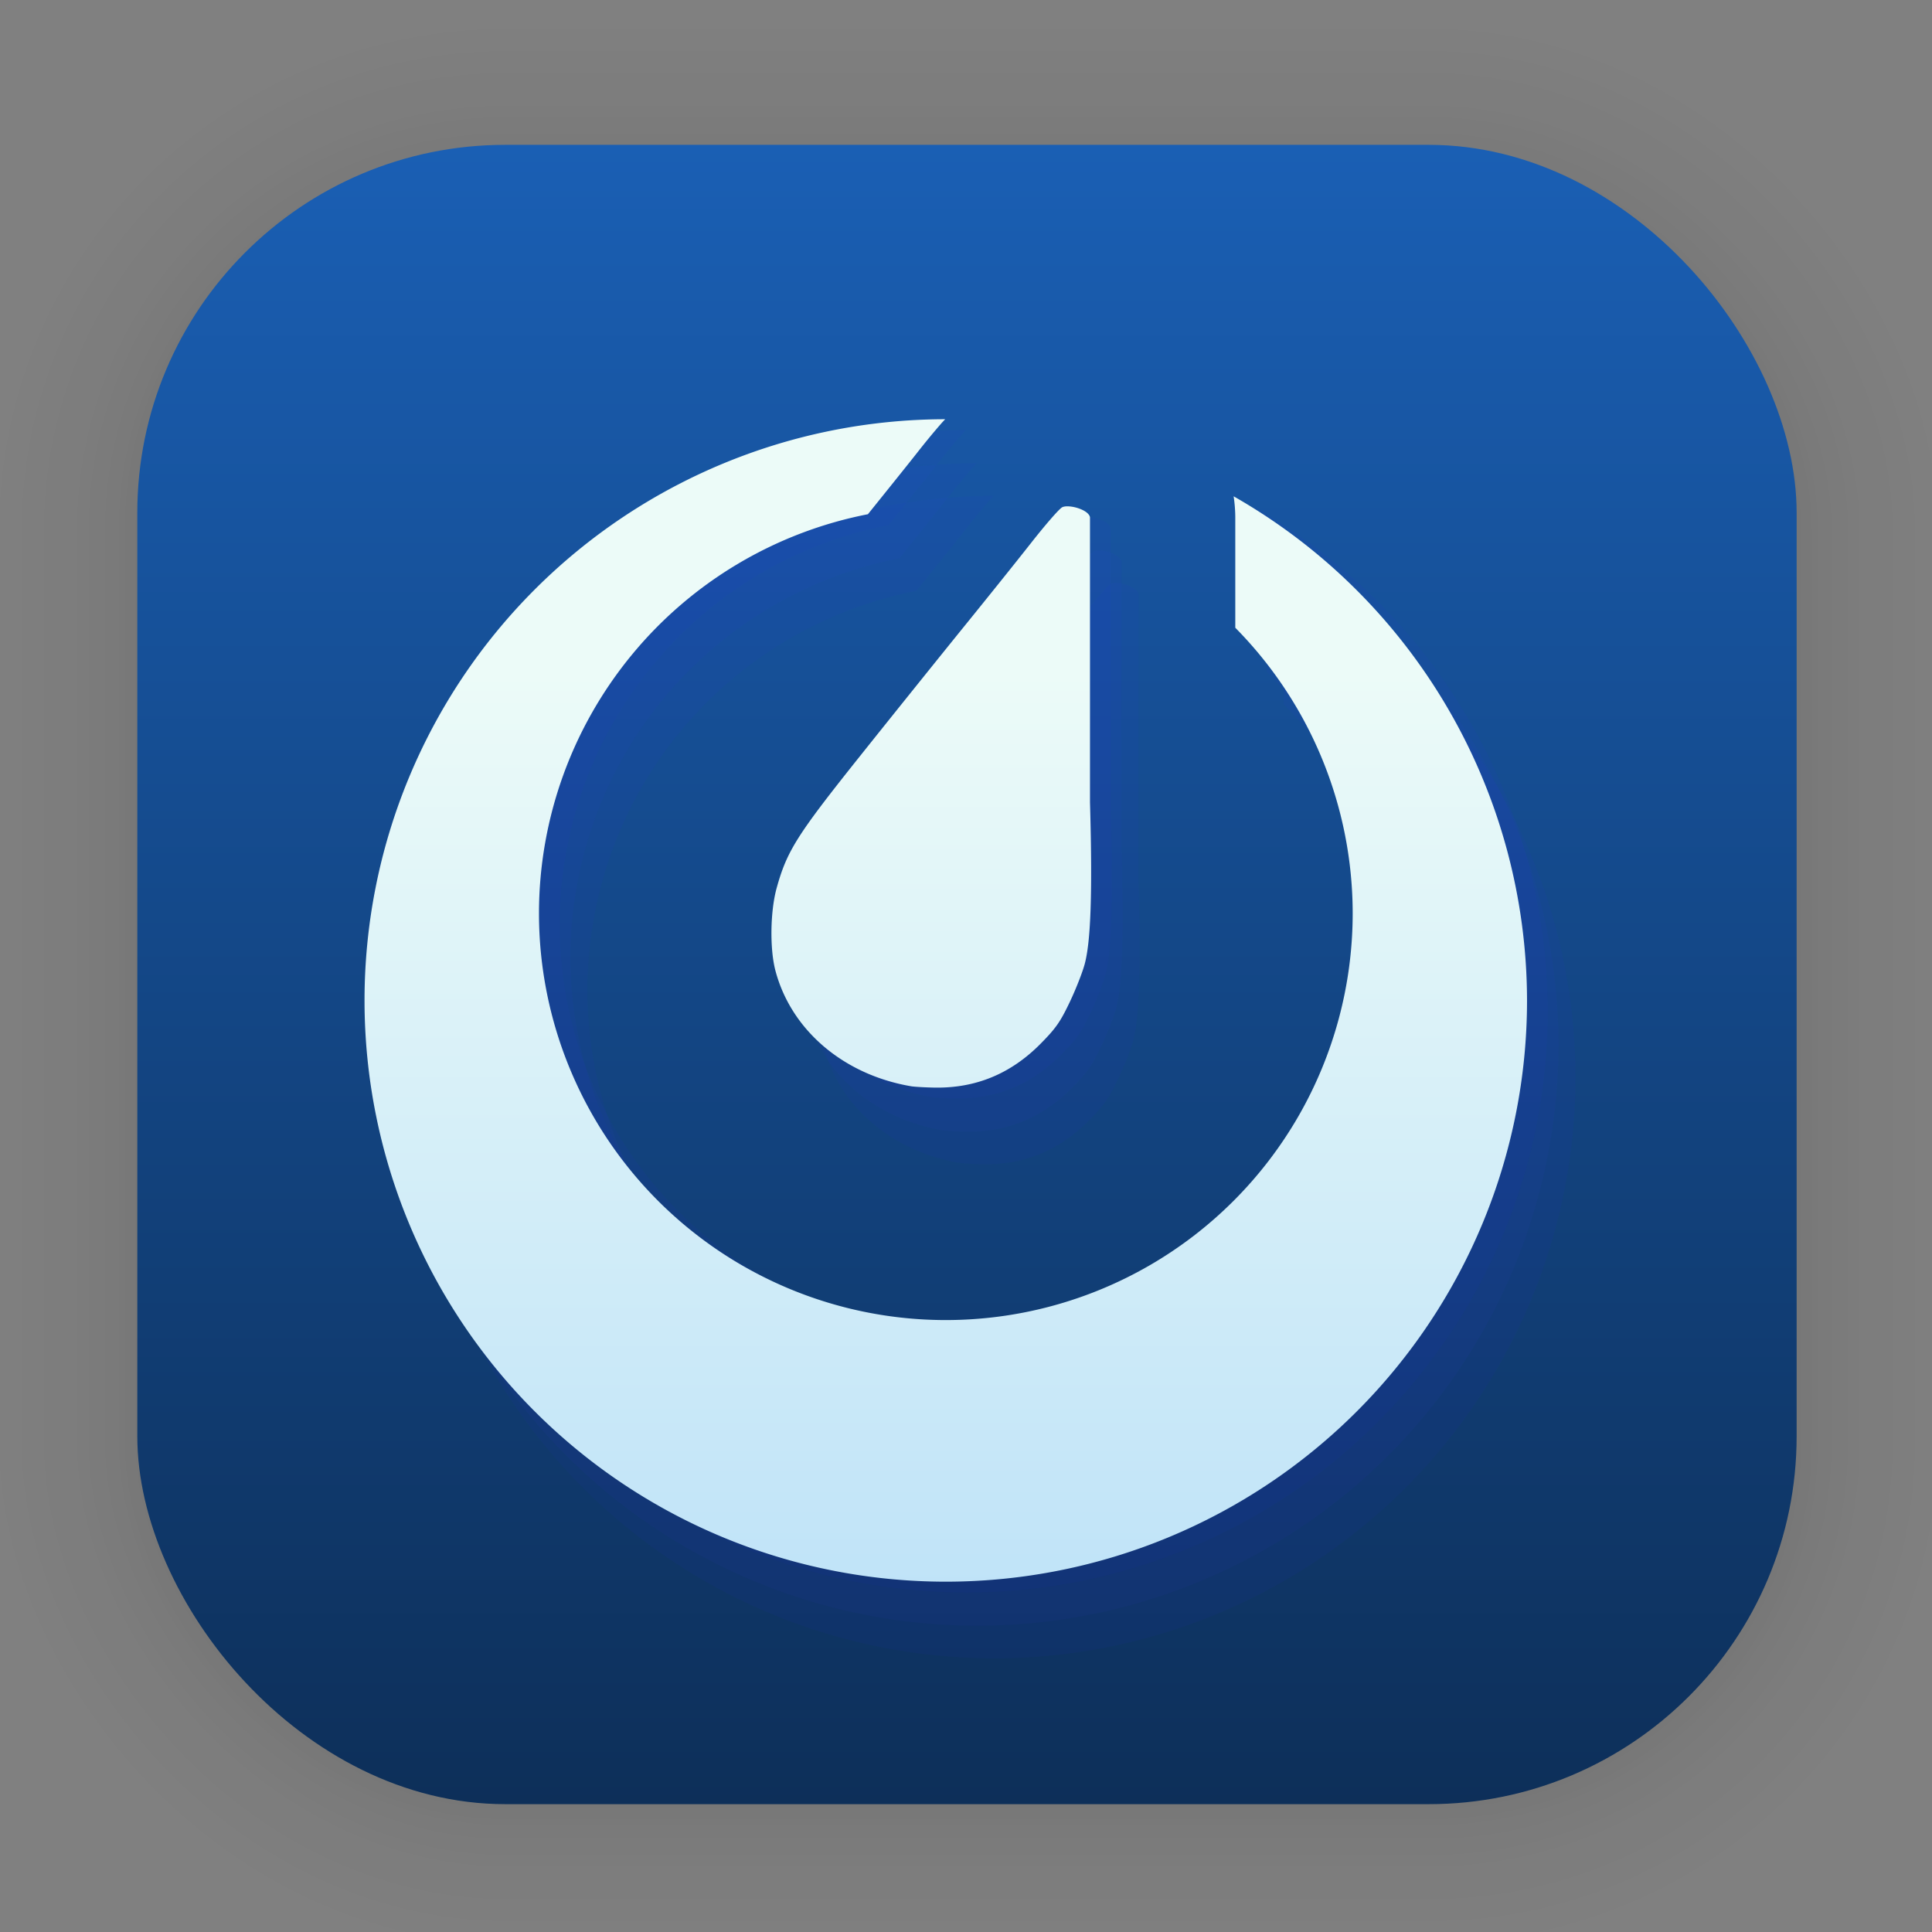 <?xml version="1.0" encoding="UTF-8" standalone="no"?>
<svg
   id="svg1443"
   width="128"
   height="128"
   version="1.1"
   viewBox="0 0 33.867 33.867"
   sodipodi:docname="mattermost.svg"
   inkscape:version="1.4.2 (ebf0e940d0, 2025-05-08)"
   xmlns:inkscape="http://www.inkscape.org/namespaces/inkscape"
   xmlns:sodipodi="http://sodipodi.sourceforge.net/DTD/sodipodi-0.dtd"
   xmlns:xlink="http://www.w3.org/1999/xlink"
   xmlns="http://www.w3.org/2000/svg"
   xmlns:svg="http://www.w3.org/2000/svg"
   xmlns:rdf="http://www.w3.org/1999/02/22-rdf-syntax-ns#"
   xmlns:cc="http://creativecommons.org/ns#"
   xmlns:dc="http://purl.org/dc/elements/1.1/">
  <rect x="0" y="0" width="33.867" height="33.867" fill="#808080" stroke="none"/>
  <sodipodi:namedview
     id="namedview1"
     pagecolor="#ffffff"
     bordercolor="#111111"
     borderopacity="1"
     inkscape:showpageshadow="0"
     inkscape:pageopacity="0"
     inkscape:pagecheckerboard="1"
     inkscape:deskcolor="#d1d1d1"
     inkscape:zoom="9.046875"
     inkscape:cx="64"
     inkscape:cy="64"
     inkscape:window-width="2560"
     inkscape:window-height="1371"
     inkscape:window-x="0"
     inkscape:window-y="0"
     inkscape:window-maximized="1"
     inkscape:current-layer="svg1443" />
  <defs
     id="defs1437">
    <linearGradient
       id="linearGradient1"
       inkscape:collect="always">
      <stop
         style="stop-color:#1a5fb4;stop-opacity:1;"
         offset="0"
         id="stop1" />
      <stop
         style="stop-color:#0d2f59;stop-opacity:1;"
         offset="1"
         id="stop2" />
    </linearGradient>
    <radialGradient
       id="radialGradient1999"
       cx="17.076"
       cy="4.628"
       r="14.544"
       gradientTransform="matrix(4.728 0 0 1.7 -63.506 -2.794)"
       gradientUnits="userSpaceOnUse">
      <stop
         id="stop1993"
         stop-color="#73f4b5"
         offset="0" />
      <stop
         id="stop1995"
         stop-color="#2b93fa"
         offset="1" />
    </radialGradient>
    <linearGradient
       id="linearGradient1113"
       x1="19.493"
       x2="19.493"
       y1="82.014"
       y2="11.778"
       gradientUnits="userSpaceOnUse">
      <stop
         id="stop1107"
         stop-color="#2b93fa"
         offset="0" />
      <stop
         id="stop1109"
         stop-color="#ecfbf8"
         offset="1" />
    </linearGradient>
    <linearGradient
       inkscape:collect="always"
       xlink:href="#linearGradient1"
       id="linearGradient2"
       x1="16.951"
       y1="2.539"
       x2="16.951"
       y2="31.626"
       gradientUnits="userSpaceOnUse" />
  </defs>
  <g
     id="layer1">
    <g
       id="g1702"
       transform="matrix(.976 0 0 .964 -65.737 -36.328)"
       fill="none"
       opacity=".188"
       stroke="#000"
       stroke-linecap="round"
       stroke-linejoin="round"
       stroke-opacity=".02">
      <rect
         id="rect1634"
         x="69.84"
         y="40.71"
         width="29.811"
         height="29.811"
         rx="6.61"
         ry="6.61"
         stroke-width=".1" />
      <rect
         id="rect1638"
         x="69.84"
         y="40.71"
         width="29.811"
         height="29.811"
         rx="6.61"
         ry="6.61"
         stroke-width=".2" />
      <rect
         id="rect1640"
         x="69.84"
         y="40.71"
         width="29.811"
         height="29.811"
         rx="6.61"
         ry="6.61"
         stroke-width=".3" />
      <rect
         id="rect1642"
         x="69.84"
         y="40.71"
         width="29.811"
         height="29.811"
         rx="6.61"
         ry="6.61"
         stroke-width=".4" />
      <rect
         id="rect1644"
         x="69.84"
         y="40.71"
         width="29.811"
         height="29.811"
         rx="6.61"
         ry="6.61"
         stroke-width=".5" />
      <rect
         id="rect1646"
         x="69.84"
         y="40.71"
         width="29.811"
         height="29.811"
         rx="6.61"
         ry="6.61"
         stroke-width=".6" />
      <rect
         id="rect1648"
         x="69.84"
         y="40.71"
         width="29.811"
         height="29.811"
         rx="6.61"
         ry="6.61"
         stroke-width=".7" />
      <rect
         id="rect1650"
         x="69.84"
         y="40.71"
         width="29.811"
         height="29.811"
         rx="6.61"
         ry="6.61"
         stroke-width=".8" />
      <rect
         id="rect1652"
         x="69.84"
         y="40.71"
         width="29.811"
         height="29.811"
         rx="6.61"
         ry="6.61" />
      <rect
         id="rect1654"
         x="69.84"
         y="40.71"
         width="29.811"
         height="29.811"
         rx="6.61"
         ry="6.61"
         stroke-width="1.2" />
      <rect
         id="rect1656"
         x="69.84"
         y="40.71"
         width="29.811"
         height="29.811"
         rx="6.61"
         ry="6.61"
         stroke-width="1.4" />
      <rect
         id="rect1658"
         x="69.84"
         y="40.71"
         width="29.811"
         height="29.811"
         rx="6.61"
         ry="6.61"
         stroke-width="1.6" />
      <rect
         id="rect1660"
         x="69.84"
         y="40.71"
         width="29.811"
         height="29.811"
         rx="6.61"
         ry="6.61"
         stroke-width="1.8" />
      <rect
         id="rect1662"
         x="69.84"
         y="40.71"
         width="29.811"
         height="29.811"
         rx="6.61"
         ry="6.61"
         stroke-width="2" />
      <rect
         id="rect1664"
         x="69.84"
         y="40.71"
         width="29.811"
         height="29.811"
         rx="6.61"
         ry="6.61"
         stroke-width="2.2" />
      <rect
         id="rect1666"
         x="69.84"
         y="40.71"
         width="29.811"
         height="29.811"
         rx="6.61"
         ry="6.61"
         stroke-width="2.6" />
      <rect
         id="rect1668"
         x="69.84"
         y="40.71"
         width="29.811"
         height="29.811"
         rx="6.61"
         ry="6.61"
         stroke-width="3" />
      <rect
         id="rect1670"
         x="69.84"
         y="40.71"
         width="29.811"
         height="29.811"
         rx="6.61"
         ry="6.61"
         stroke-width="3.4" />
      <rect
         id="rect1672"
         x="69.84"
         y="40.71"
         width="29.811"
         height="29.811"
         rx="6.61"
         ry="6.61"
         stroke-width="3.8" />
      <rect
         id="rect1674"
         x="69.84"
         y="40.71"
         width="29.811"
         height="29.811"
         rx="6.61"
         ry="6.61"
         stroke-width="4.2" />
      <rect
         id="rect1676"
         x="69.84"
         y="40.71"
         width="29.811"
         height="29.811"
         rx="6.61"
         ry="6.61"
         stroke-width="4.6" />
      <rect
         id="rect1678"
         x="69.84"
         y="40.71"
         width="29.811"
         height="29.811"
         rx="6.61"
         ry="6.61"
         stroke-width="5" />
    </g>
    <rect
       id="rect849"
       x="2.407"
       y="2.539"
       width="29.087"
       height="29.087"
       rx="6.449"
       ry="6.449"
       fill="url(#radialGradient1999)"
       stroke-linecap="round"
       stroke-linejoin="round"
       stroke-width="2.688"
       style="fill:url(#linearGradient2)" />
    <g
       id="g4646"
       fill="#3626ff"
       fill-opacity=".086"
       opacity=".498"
       stroke-width=".509">
      <path
         id="path4385"
         d="m16.93 7.539a10.189 10.189 0 0 0-10.177 10.188 10.189 10.189 0 0 0 10.189 10.189 10.189 10.189 0 0 0 10.189-10.189 10.189 10.189 0 0 0-5.143-8.837 2.547 2.547 0 0 1 0.029 0.367v1.937a7.132 7.132 0 0 1 2.058 5.004 7.132 7.132 0 0 1-7.132 7.132 7.132 7.132 0 0 1-7.132-7.132 7.132 7.132 0 0 1 5.766-6.994c0.326-0.405 0.691-0.859 0.854-1.066 0.149-0.19 0.293-0.366 0.434-0.527 0.021-0.024 0.046-0.049 0.067-0.073zm2.176 1.528c-0.049-0.004-0.092 5.041e-4 -0.121 0.014-0.052 0.024-0.299 0.31-0.552 0.632-0.253 0.322-0.805 1.01-1.228 1.531-0.422 0.522-1.225 1.521-1.781 2.218-1.093 1.37-1.267 1.646-1.447 2.296-0.112 0.406-0.122 1.063-0.022 1.444 0.275 1.045 1.195 1.829 2.382 2.03 0.054 0.009 0.24 0.02 0.413 0.023 0.719 0.011 1.331-0.242 1.85-0.765 0.273-0.276 0.348-0.384 0.516-0.736 0.108-0.227 0.226-0.529 0.263-0.671 0.095-0.363 0.14-1.112 0.091-2.828v-4.998c-0.019-0.101-0.217-0.18-0.363-0.19z" />
      <path
         id="path4639"
         d="m17.119 8.122a10.189 10.189 0 0 0-10.177 10.188 10.189 10.189 0 0 0 10.189 10.189 10.189 10.189 0 0 0 10.189-10.189 10.189 10.189 0 0 0-5.143-8.837 2.547 2.547 0 0 1 0.029 0.367v1.937a7.132 7.132 0 0 1 2.058 5.004 7.132 7.132 0 0 1-7.132 7.132 7.132 7.132 0 0 1-7.132-7.132 7.132 7.132 0 0 1 5.766-6.994c0.326-0.405 0.691-0.859 0.854-1.066 0.149-0.19 0.293-0.366 0.434-0.527 0.021-0.024 0.046-0.049 0.067-0.073zm2.176 1.528c-0.049-0.004-0.092 5.041e-4 -0.121 0.014-0.052 0.024-0.299 0.31-0.552 0.632-0.253 0.322-0.805 1.01-1.228 1.531-0.422 0.522-1.225 1.521-1.781 2.218-1.093 1.37-1.267 1.646-1.447 2.296-0.112 0.406-0.122 1.063-0.022 1.444 0.275 1.045 1.195 1.829 2.382 2.03 0.054 0.009 0.24 0.02 0.413 0.023 0.719 0.011 1.331-0.242 1.85-0.765 0.273-0.276 0.348-0.384 0.516-0.736 0.108-0.227 0.226-0.529 0.263-0.671 0.095-0.363 0.14-1.112 0.091-2.828v-4.998c-0.019-0.101-0.217-0.18-0.363-0.19z" />
      <path
         id="path4641"
         d="m17.417 8.693a10.189 10.189 0 0 0-10.177 10.188 10.189 10.189 0 0 0 10.189 10.189 10.189 10.189 0 0 0 10.189-10.189 10.189 10.189 0 0 0-5.143-8.837 2.547 2.547 0 0 1 0.029 0.367v1.937a7.132 7.132 0 0 1 2.058 5.004 7.132 7.132 0 0 1-7.132 7.132 7.132 7.132 0 0 1-7.132-7.132 7.132 7.132 0 0 1 5.766-6.994c0.326-0.405 0.691-0.859 0.854-1.066 0.149-0.19 0.293-0.366 0.434-0.527 0.021-0.024 0.046-0.049 0.067-0.073zm2.176 1.528c-0.049-0.004-0.092 5.05e-4 -0.121 0.014-0.052 0.024-0.299 0.31-0.552 0.632-0.253 0.322-0.805 1.01-1.228 1.531-0.422 0.522-1.225 1.521-1.781 2.218-1.093 1.37-1.267 1.646-1.447 2.296-0.112 0.406-0.122 1.063-0.022 1.444 0.275 1.045 1.195 1.829 2.382 2.03 0.054 0.009 0.24 0.02 0.413 0.023 0.719 0.011 1.331-0.242 1.85-0.765 0.273-0.276 0.348-0.384 0.516-0.736 0.108-0.227 0.226-0.529 0.263-0.671 0.095-0.363 0.14-1.112 0.091-2.828v-4.998c-0.019-0.101-0.217-0.18-0.363-0.19z" />
    </g>
    <path
       id="path8"
       d="m16.567 7.349a10.189 10.189 0 0 0-10.177 10.188 10.189 10.189 0 0 0 10.189 10.189 10.189 10.189 0 0 0 10.189-10.189 10.189 10.189 0 0 0-5.143-8.837 2.547 2.547 0 0 1 0.029 0.367v1.937a7.132 7.132 0 0 1 2.058 5.004 7.132 7.132 0 0 1-7.132 7.132 7.132 7.132 0 0 1-7.132-7.132 7.132 7.132 0 0 1 5.766-6.994c0.326-0.405 0.691-0.859 0.854-1.066 0.149-0.19 0.293-0.366 0.434-0.527 0.021-0.024 0.046-0.049 0.067-0.073zm2.176 1.528c-0.049-0.004-0.092 5.041e-4 -0.121 0.014-0.052 0.024-0.299 0.31-0.552 0.632-0.253 0.322-0.805 1.01-1.228 1.531-0.422 0.522-1.225 1.521-1.781 2.218-1.093 1.37-1.267 1.646-1.447 2.296-0.112 0.406-0.122 1.063-0.022 1.444 0.275 1.045 1.195 1.829 2.382 2.03 0.054 0.009 0.24 0.02 0.413 0.023 0.719 0.011 1.331-0.242 1.85-0.765 0.273-0.276 0.348-0.384 0.516-0.736 0.108-0.227 0.226-0.529 0.263-0.671 0.095-0.363 0.14-1.112 0.091-2.828v-4.998c-0.019-0.101-0.217-0.18-0.363-0.19z"
       fill="url(#linearGradient1113)"
       stroke-width=".509" />
  </g>
</svg>
